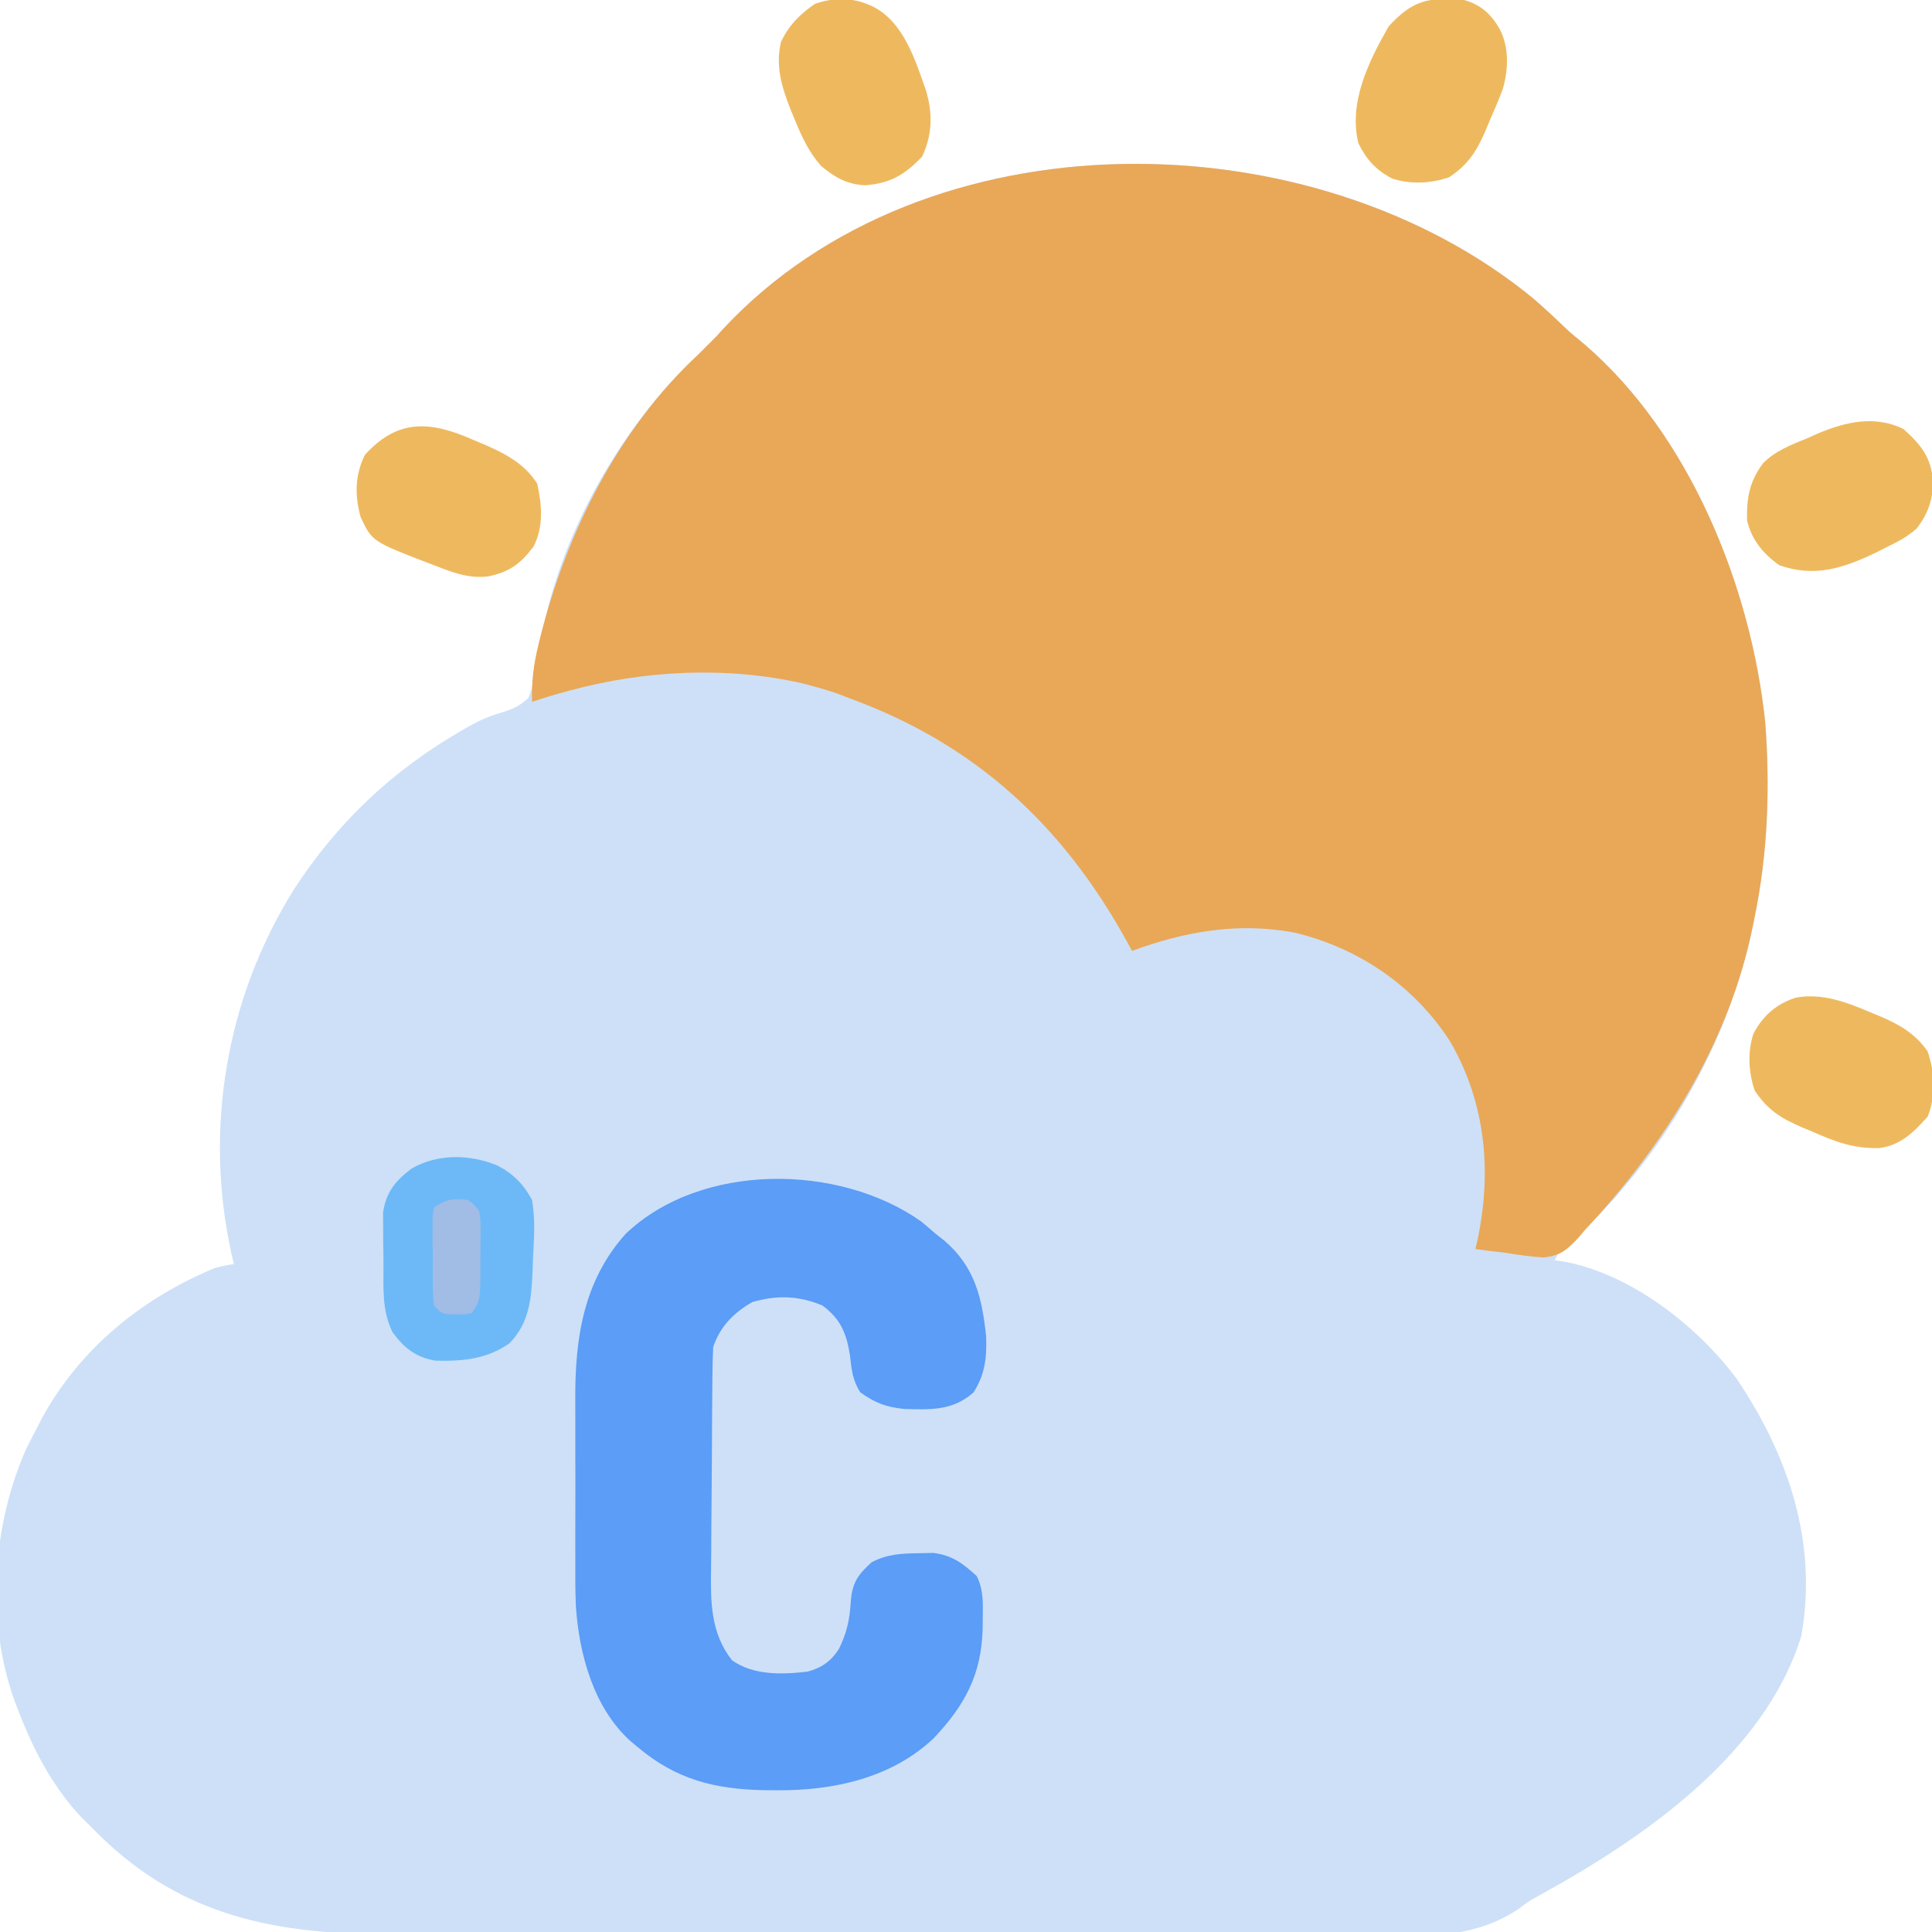<?xml version="1.0" encoding="UTF-8"?>
<svg version="1.1" xmlns="http://www.w3.org/2000/svg" width="512" height="512">
<path d="M0 0 C3.207 2.783 6.272 5.711 9.35 8.634 C10.592 9.685 11.841 10.728 13.1 11.759 C41.113 35.751 57.37 76.046 61.154 112.038 C62.459 129.298 61.863 146.683 58.35 163.634 C58.216 164.316 58.082 164.999 57.944 165.702 C51.343 198.579 32.025 231.15 6.35 252.634 C6.02 253.294 5.69 253.954 5.35 254.634 C6.223 254.755 7.095 254.876 7.995 255.001 C25.456 258.294 42.984 271.844 53.518 285.927 C67.255 306.225 75.173 329.525 70.698 354.235 C61.018 385.725 28.56 407.988 1.181 422.986 C-1.698 424.595 -1.698 424.595 -4.379 426.638 C-16.759 434.812 -30.305 433.755 -44.618 433.621 C-48.416 433.594 -52.213 433.614 -56.011 433.628 C-63.432 433.649 -70.853 433.626 -78.274 433.589 C-86.933 433.547 -95.591 433.548 -104.25 433.55 C-119.711 433.552 -135.171 433.515 -150.631 433.457 C-165.6 433.401 -180.569 433.372 -195.539 433.375 C-196.461 433.375 -197.383 433.375 -198.333 433.375 C-199.253 433.376 -200.173 433.376 -201.122 433.376 C-218.209 433.379 -235.297 433.355 -252.384 433.319 C-258.406 433.307 -264.428 433.303 -270.45 433.301 C-277.8 433.298 -285.149 433.28 -292.498 433.244 C-296.241 433.226 -299.983 433.213 -303.726 433.218 C-333.094 433.249 -358.052 428.61 -379.935 407.345 C-380.831 406.45 -381.727 405.556 -382.65 404.634 C-383.391 403.904 -384.132 403.175 -384.896 402.423 C-392.815 394.118 -397.971 384.02 -402.025 373.384 C-402.264 372.759 -402.502 372.135 -402.748 371.491 C-410.402 350.265 -408.76 325.213 -399.775 304.759 C-398.758 302.705 -397.718 300.662 -396.65 298.634 C-396.21 297.786 -395.771 296.937 -395.318 296.063 C-385.03 277.622 -368.943 264.696 -349.65 256.634 C-346.685 255.923 -346.685 255.923 -344.65 255.634 C-344.866 254.743 -345.083 253.852 -345.306 252.935 C-352.607 219.78 -346.739 185.158 -328.812 156.427 C-317.377 138.777 -302.839 124.953 -284.65 114.446 C-284.061 114.101 -283.472 113.755 -282.865 113.399 C-280.094 111.822 -277.517 110.595 -274.455 109.688 C-271.166 108.715 -269.19 107.961 -266.65 105.634 C-264.806 101.324 -264.307 96.616 -263.587 92.017 C-259.088 63.706 -242.604 34.122 -221.65 14.634 C-220.846 13.829 -220.041 13.025 -219.212 12.196 C-218.367 11.351 -217.521 10.505 -216.65 9.634 C-216.159 9.085 -215.668 8.536 -215.162 7.97 C-161.424 -49.938 -58.53 -48.466 0 0 Z " fill="#CDE0F7" transform="translate(406.65,79.366)"/>
<path d="M0 0 C3.207 2.783 6.272 5.711 9.35 8.634 C10.592 9.685 11.841 10.728 13.1 11.759 C41.113 35.751 57.37 76.046 61.154 112.038 C62.459 129.298 61.863 146.683 58.35 163.634 C58.216 164.316 58.082 164.999 57.944 165.702 C51.724 196.685 34.673 223.797 13.35 246.634 C12.748 247.344 12.146 248.054 11.526 248.786 C8.546 251.941 6.657 253.532 2.237 253.876 C-1.109 253.637 -4.344 253.196 -7.65 252.634 C-9.253 252.44 -10.857 252.251 -12.462 252.071 C-13.514 251.927 -14.566 251.783 -15.65 251.634 C-15.439 250.732 -15.439 250.732 -15.223 249.811 C-11.179 231.348 -12.846 212.799 -22.53 196.352 C-32.072 181.714 -46.809 171.752 -63.712 167.759 C-78.557 165.006 -92.565 167.445 -106.65 172.634 C-107.342 171.361 -107.342 171.361 -108.048 170.063 C-125.116 139.162 -148.302 117.785 -181.65 105.634 C-182.434 105.328 -183.217 105.023 -184.025 104.708 C-186.215 103.899 -188.396 103.244 -190.65 102.634 C-192.176 102.216 -192.176 102.216 -193.732 101.79 C-213.905 97.15 -235.755 98.232 -255.65 103.634 C-256.786 103.942 -257.921 104.25 -259.091 104.567 C-261.292 105.207 -263.475 105.909 -265.65 106.634 C-265.825 101.451 -265.251 96.773 -264.025 91.759 C-263.758 90.656 -263.758 90.656 -263.485 89.53 C-256.507 61.784 -242.805 34.309 -221.65 14.634 C-220.846 13.829 -220.041 13.025 -219.212 12.196 C-218.367 11.351 -217.521 10.505 -216.65 9.634 C-216.159 9.085 -215.668 8.536 -215.162 7.97 C-161.424 -49.938 -58.53 -48.466 0 0 Z " fill="#E9A857" transform="translate(406.65,79.366)"/>
<path d="M0 0 C1.286 1.066 2.556 2.15 3.812 3.25 C4.587 3.862 5.362 4.475 6.16 5.105 C14.173 12.05 16.059 20.154 17.148 30.414 C17.351 36.068 16.858 40.437 13.812 45.25 C8.328 50.112 2.559 49.838 -4.57 49.641 C-9.448 49.114 -12.188 48.073 -16.188 45.25 C-18.24 42.085 -18.538 39.145 -18.938 35.438 C-19.855 29.61 -21.395 25.83 -26.188 22.25 C-32.441 19.586 -38.365 19.423 -44.812 21.312 C-49.764 24.155 -53.365 27.781 -55.188 33.25 C-55.303 35.542 -55.357 37.838 -55.38 40.133 C-55.389 40.829 -55.397 41.526 -55.405 42.243 C-55.43 44.549 -55.447 46.854 -55.461 49.16 C-55.469 50.345 -55.469 50.345 -55.477 51.555 C-55.504 55.742 -55.523 59.929 -55.538 64.116 C-55.551 67.568 -55.579 71.02 -55.62 74.471 C-55.669 78.651 -55.694 82.829 -55.701 87.009 C-55.708 88.594 -55.723 90.18 -55.747 91.765 C-55.873 100.607 -55.954 108.944 -50.188 116.25 C-44.473 120.279 -36.891 120.043 -30.188 119.25 C-26.484 118.256 -24.084 116.601 -21.914 113.332 C-19.87 109.237 -19.018 105.619 -18.75 101.062 C-18.402 95.856 -17.044 93.756 -13.188 90.25 C-9.043 88.123 -5.373 87.922 -0.75 87.875 C1.166 87.832 1.166 87.832 3.121 87.789 C8.212 88.425 10.944 90.547 14.66 93.934 C16.495 97.622 16.3 101.248 16.25 105.312 C16.242 106.165 16.233 107.018 16.225 107.896 C15.899 120.082 11.501 128.166 3.227 136.93 C-8.066 147.561 -23.54 150.836 -38.562 150.688 C-39.654 150.679 -40.745 150.671 -41.869 150.662 C-54.843 150.391 -65.083 147.797 -75.188 139.25 C-75.845 138.703 -76.502 138.157 -77.18 137.594 C-86.841 128.803 -90.678 114.807 -91.563 102.079 C-91.755 97.74 -91.745 93.405 -91.719 89.062 C-91.721 87.465 -91.725 85.867 -91.73 84.269 C-91.736 80.948 -91.728 77.627 -91.709 74.306 C-91.686 70.097 -91.699 65.889 -91.723 61.68 C-91.738 58.389 -91.733 55.098 -91.723 51.806 C-91.72 50.257 -91.723 48.707 -91.733 47.157 C-91.81 30.977 -89.6 15.74 -78.379 3.234 C-58.556 -15.723 -21.904 -15.535 0 0 Z " fill="#5B9DF7" transform="translate(244.188,323.75)"/>
<path d="M0 0 C4.23 2.184 6.986 4.965 9.249 9.161 C9.967 13.536 9.907 17.725 9.624 22.143 C9.499 24.157 9.438 26.167 9.385 28.185 C9.044 35.46 8.535 41.755 3.249 47.161 C-2.759 51.38 -9.201 51.95 -16.427 51.747 C-21.589 50.837 -24.722 48.371 -27.751 44.161 C-30.554 38.401 -30.124 32.582 -30.122 26.296 C-30.126 24.233 -30.163 22.171 -30.201 20.108 C-30.205 18.797 -30.208 17.485 -30.212 16.134 C-30.221 14.94 -30.229 13.747 -30.237 12.517 C-29.455 7.114 -26.974 4.084 -22.689 0.849 C-15.767 -3.128 -7.364 -2.993 0 0 Z " fill="#6DB9F7" transform="translate(131.751,308.839)"/>
<path d="M0 0 C0.728 0.296 1.457 0.592 2.207 0.896 C7.464 3.105 11.698 5.493 15.062 10.25 C17.026 15.935 17.338 21.908 15.125 27.562 C11.555 31.608 7.95 35.211 2.366 35.93 C-4.33 36.174 -9.441 34.259 -15.5 31.562 C-16.879 30.994 -16.879 30.994 -18.285 30.414 C-23.886 27.982 -27.344 25.796 -30.75 20.688 C-32.368 15.834 -32.689 10.531 -31.066 5.617 C-28.575 0.841 -24.962 -2.285 -19.825 -3.928 C-12.911 -5.208 -6.26 -2.7 0 0 Z " fill="#EEB95E" transform="translate(495.75,268.312)"/>
<path d="M0 0 C4.435 1.242 7.156 3.732 9.438 7.688 C11.979 12.654 11.76 18.363 10.247 23.614 C9.213 26.374 8.073 29.058 6.875 31.75 C6.496 32.669 6.117 33.588 5.727 34.535 C3.295 40.136 1.109 43.594 -4 47 C-8.854 48.618 -14.156 48.939 -19.07 47.316 C-23.386 45.065 -25.849 42.303 -28 38 C-30.697 27.212 -25.291 16.302 -20 7 C-13.677 0.037 -9.178 -0.927 0 0 Z " fill="#EEB95E" transform="translate(388,0)"/>
<path d="M0 0 C8.203 4.118 11.247 14.055 14.11 22.183 C15.985 28.421 15.853 33.936 13.125 39.812 C8.554 44.624 4.59 46.955 -2.012 47.41 C-6.775 47.202 -10.109 45.272 -13.684 42.266 C-16.931 38.529 -18.686 34.735 -20.562 30.188 C-20.913 29.342 -21.263 28.496 -21.624 27.624 C-24.029 21.521 -25.851 15.882 -24.25 9.312 C-22.065 4.861 -19.311 2.124 -15.25 -0.688 C-9.819 -2.498 -5.153 -2.388 0 0 Z " fill="#EEB95E" transform="translate(231.25,1.688)"/>
<path d="M0 0 C4.762 4.298 7.324 7.498 7.875 14 C7.778 18.8 6.461 22.479 3.562 26.312 C1.128 28.509 -1.499 29.882 -4.438 31.312 C-5.509 31.853 -6.58 32.393 -7.684 32.949 C-16.322 37.008 -23.618 39.323 -32.875 36.125 C-37.159 33.095 -40.182 29.448 -41.438 24.312 C-41.622 18.302 -40.814 13.835 -37.148 9.003 C-33.799 5.692 -29.618 4.128 -25.312 2.375 C-24.426 1.977 -23.539 1.58 -22.625 1.17 C-15.209 -1.953 -7.481 -3.673 0 0 Z " fill="#EEB95E" transform="translate(504.438,113.688)"/>
<path d="M0 0 C0.815 0.34 1.631 0.679 2.471 1.029 C8.106 3.467 13.323 6.148 16.688 11.5 C17.944 17.156 18.417 22.91 15.688 28.188 C12.193 32.786 9.322 34.894 3.637 36.078 C-1.094 36.589 -4.75 35.389 -9.125 33.688 C-9.867 33.409 -10.609 33.13 -11.374 32.844 C-27.047 26.827 -27.047 26.827 -30.098 20.402 C-31.723 14.644 -31.635 9.243 -29 3.875 C-20.126 -5.958 -11.344 -5.067 0 0 Z " fill="#EEB95E" transform="translate(125.688,116.688)"/>
<path d="M0 0 C1.665 1.18 1.665 1.18 3 3 C3.372 5.496 3.372 5.496 3.363 8.438 C3.363 9.497 3.362 10.557 3.361 11.648 C3.345 12.754 3.329 13.86 3.312 15 C3.316 16.106 3.319 17.212 3.322 18.352 C3.267 26.599 3.267 26.599 1 30 C-0.875 30.363 -0.875 30.363 -3 30.312 C-3.701 30.309 -4.402 30.305 -5.125 30.301 C-7 30 -7 30 -9 28 C-9.459 23.684 -9.324 19.337 -9.312 15 C-9.329 13.786 -9.345 12.571 -9.361 11.32 C-9.362 10.163 -9.363 9.005 -9.363 7.812 C-9.366 6.746 -9.369 5.68 -9.372 4.582 C-9.249 3.73 -9.127 2.878 -9 2 C-5.531 -0.313 -4.078 -0.425 0 0 Z " fill="#A1BCE5" transform="translate(124,318)"/>
</svg>

